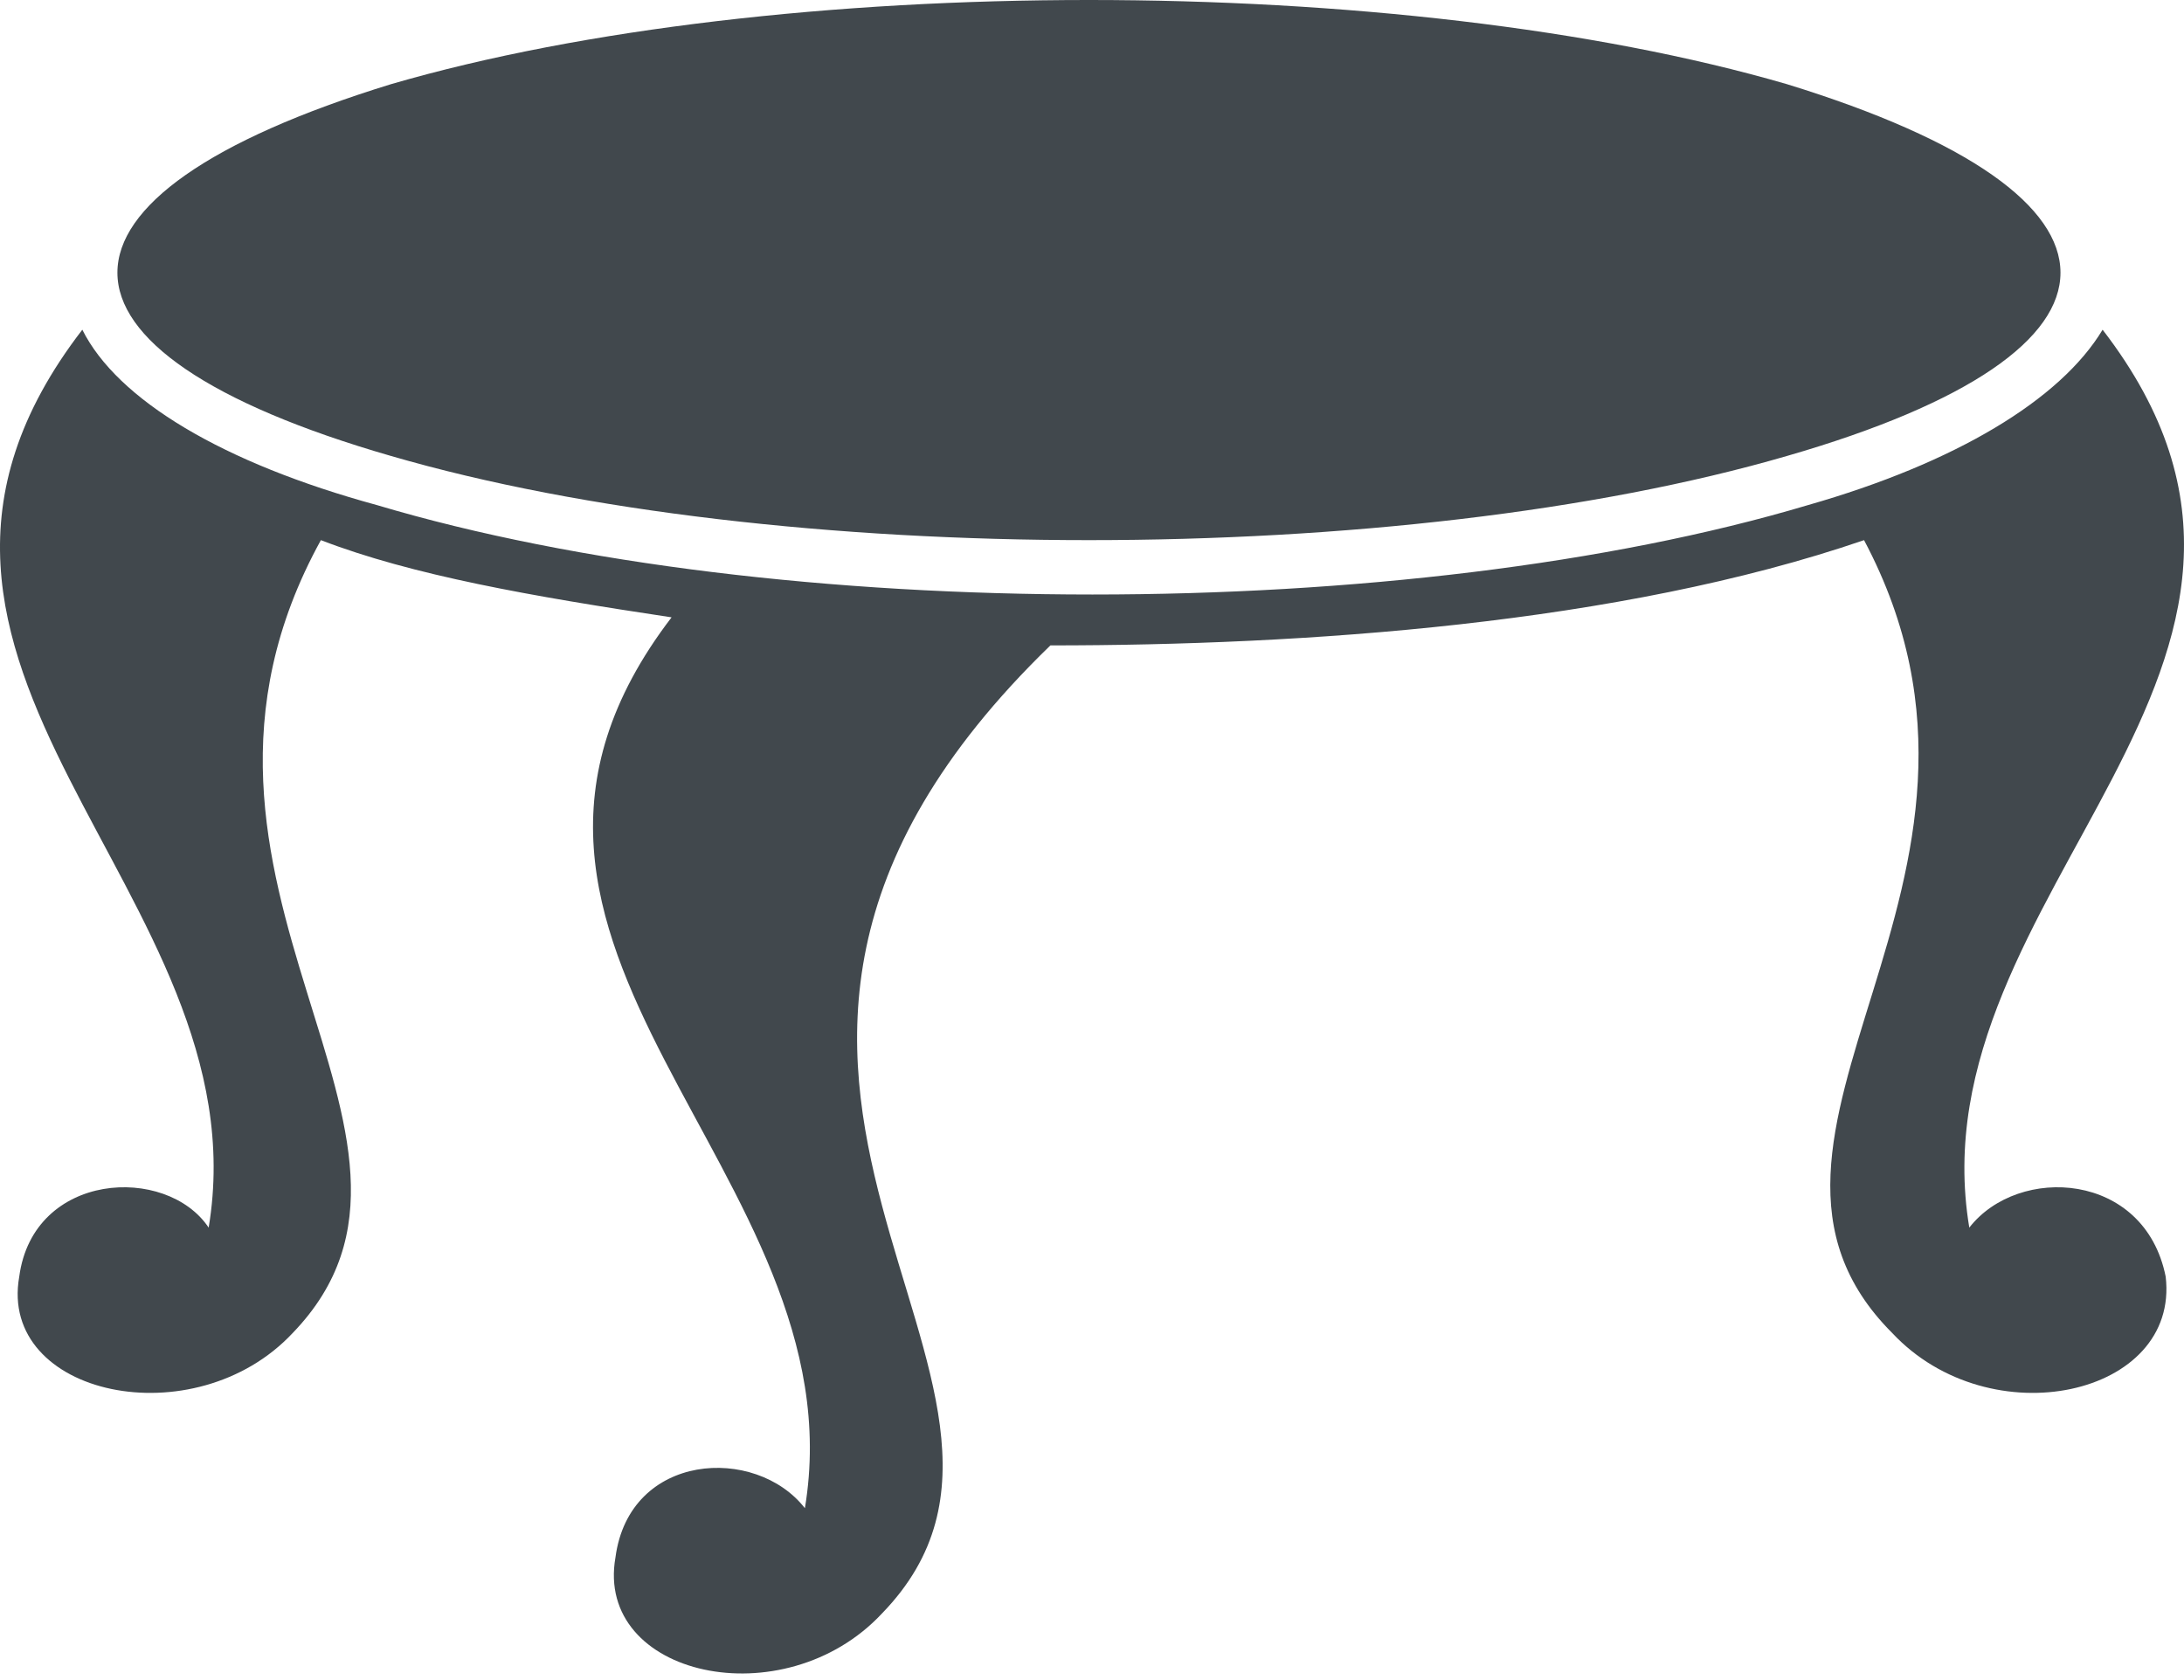 <svg width="26" height="20" viewBox="0 0 26 20" fill="none" xmlns="http://www.w3.org/2000/svg">
<path fill-rule="evenodd" clip-rule="evenodd" d="M22.191 6.43C19.269 7.432 15.511 7.683 12.505 7.683C7.16 12.86 13.173 16.451 10.5 19.207C9.331 20.459 7.077 19.958 7.327 18.539C7.494 17.286 8.997 17.203 9.582 17.954C10.25 13.946 4.989 11.274 7.995 7.349C6.325 7.098 4.905 6.848 3.82 6.43C1.565 10.522 5.74 13.528 3.486 15.867C2.316 17.119 -0.022 16.618 0.229 15.198C0.396 13.946 1.982 13.862 2.484 14.614C3.152 10.605 -2.109 7.933 0.98 3.925C1.398 4.76 2.651 5.512 4.488 6.013C9.248 7.432 16.764 7.432 21.523 6.013C23.277 5.512 24.529 4.76 25.031 3.925C28.12 7.933 22.776 10.605 23.444 14.614C24.029 13.862 25.532 13.946 25.782 15.198C25.949 16.618 23.695 17.119 22.525 15.867C20.187 13.528 24.363 10.522 22.191 6.43L22.191 6.43ZM21.273 1.002C16.68 -0.334 9.247 -0.334 4.655 1.002C0.312 2.338 0.312 4.175 4.655 5.428C9.247 6.764 16.68 6.764 21.273 5.428C25.615 4.175 25.615 2.338 21.273 1.002Z" fill="#41484D"/>
</svg>
